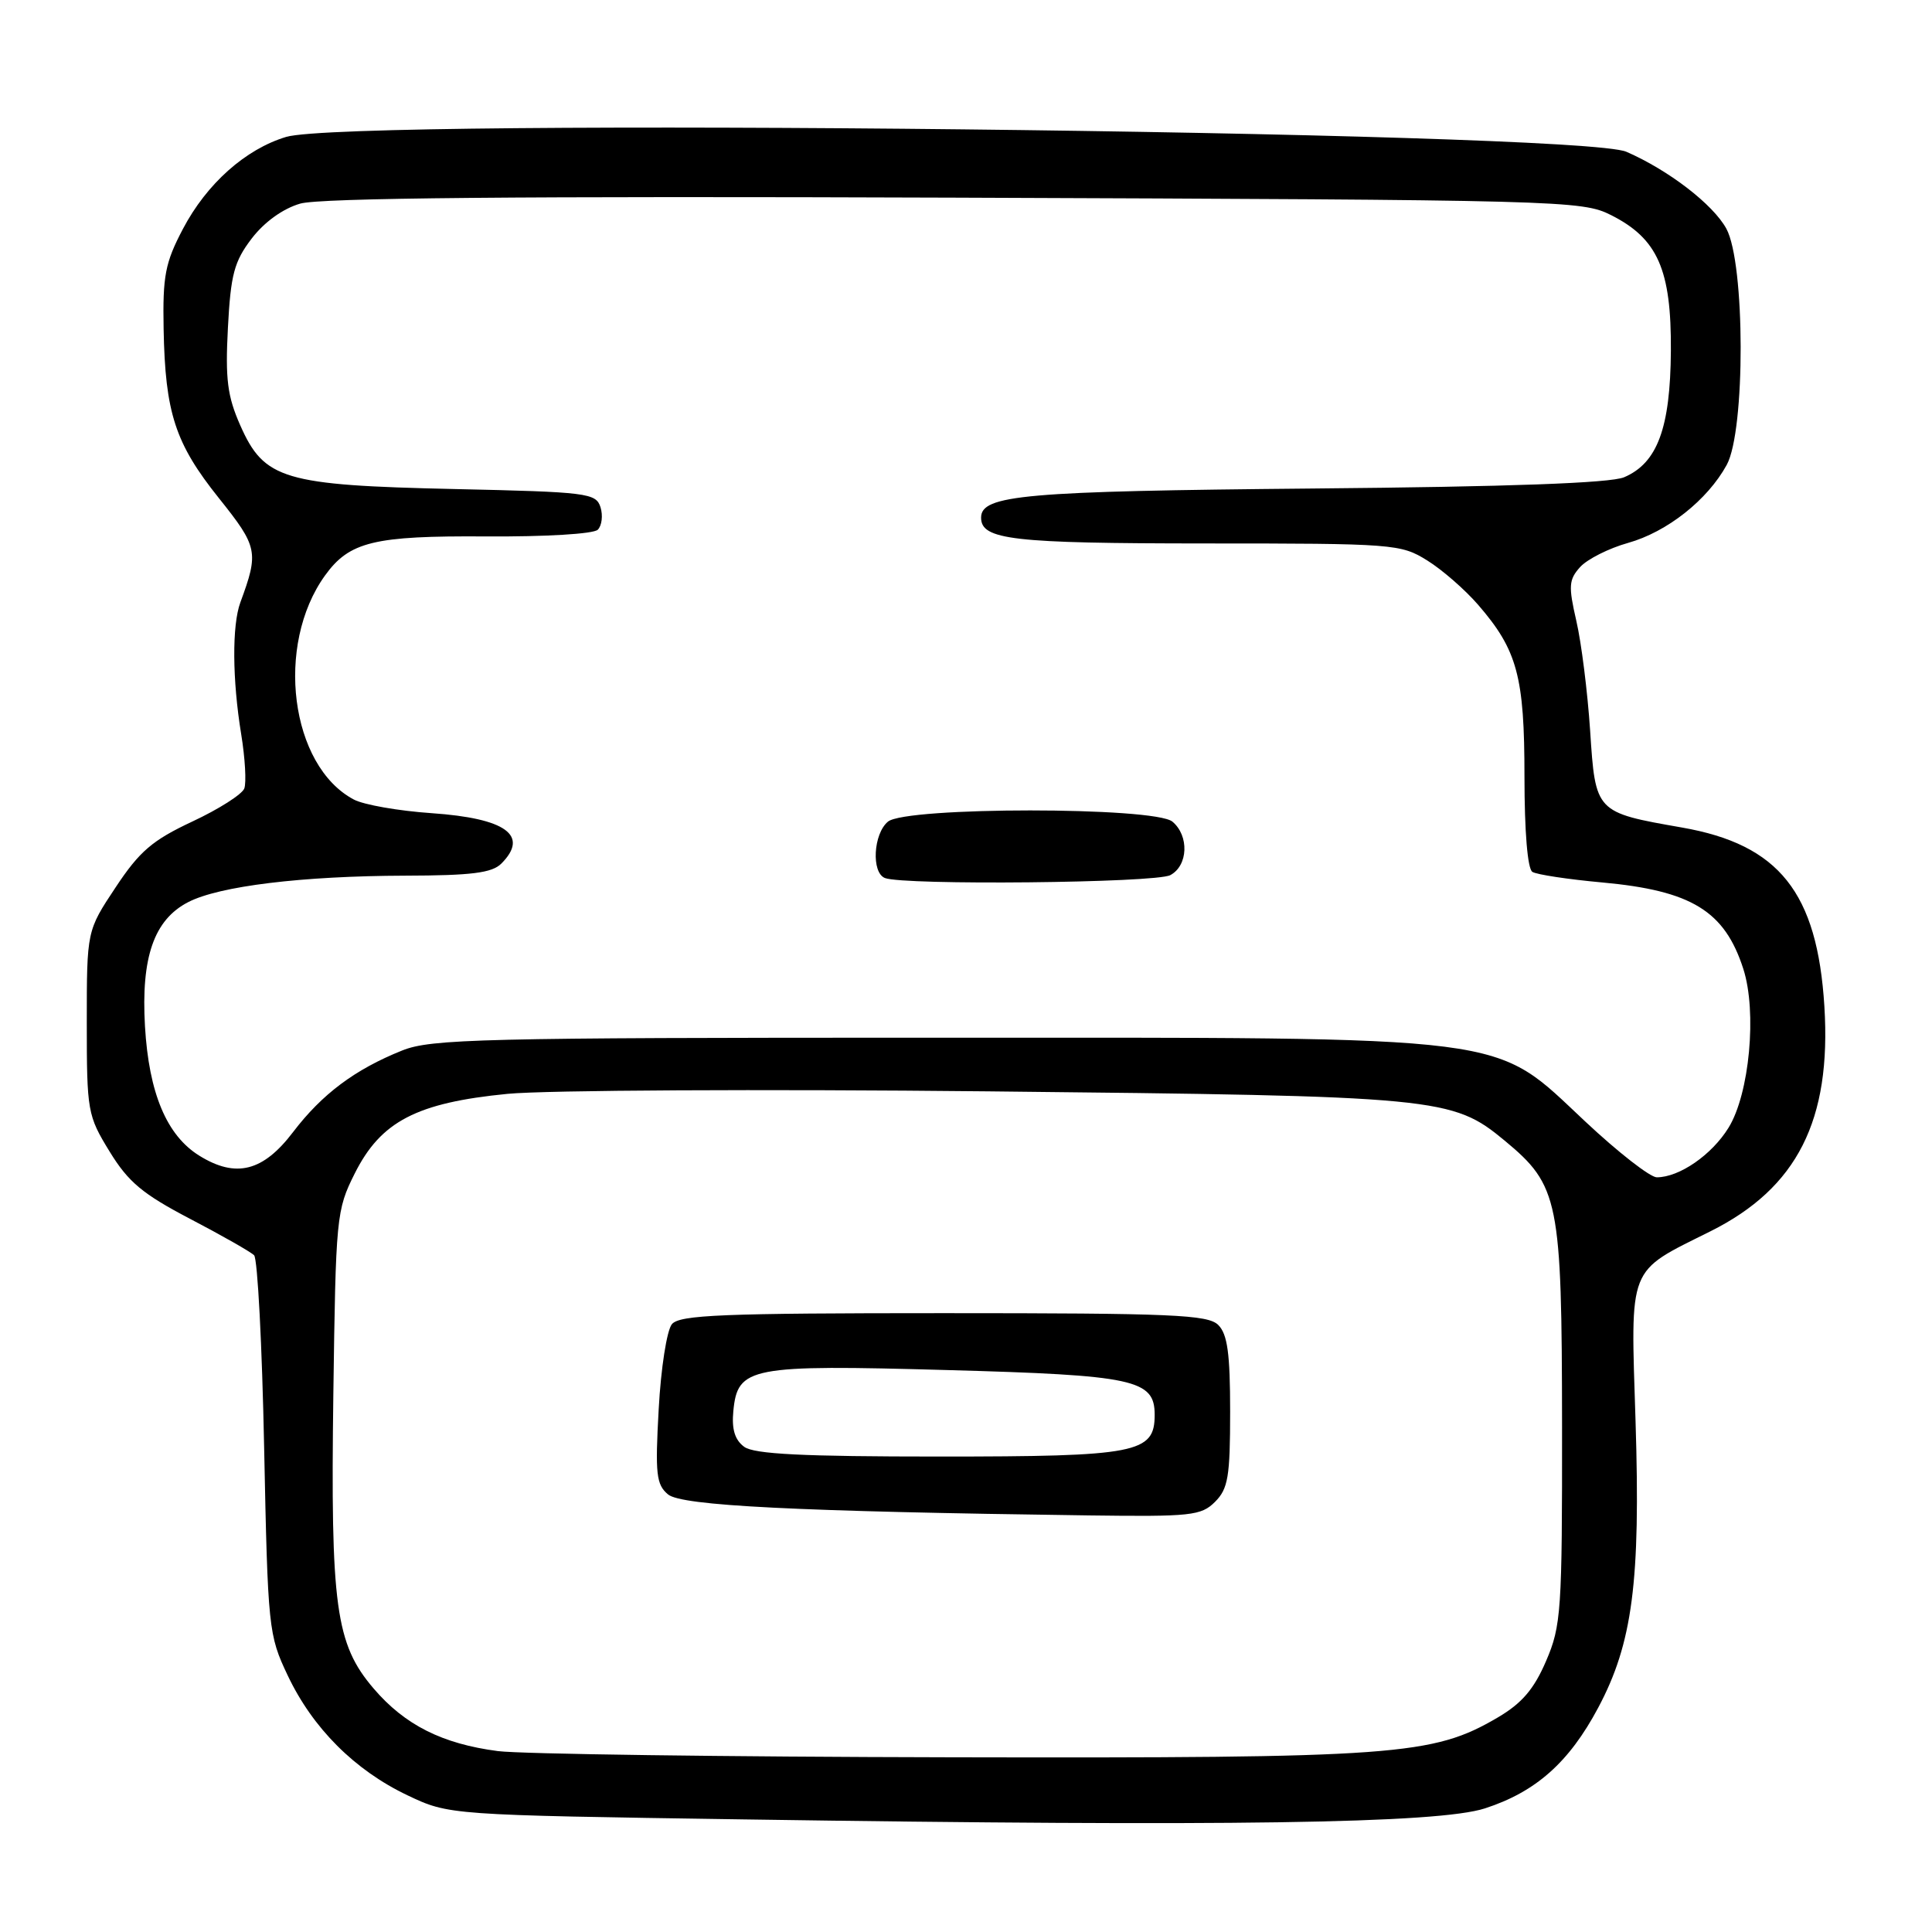 <?xml version="1.0" encoding="UTF-8" standalone="no"?>
<!DOCTYPE svg PUBLIC "-//W3C//DTD SVG 1.1//EN" "http://www.w3.org/Graphics/SVG/1.1/DTD/svg11.dtd" >
<svg xmlns="http://www.w3.org/2000/svg" xmlns:xlink="http://www.w3.org/1999/xlink" version="1.1" viewBox="0 0 256 256">
 <g >
 <path fill="currentColor"
d=" M 196.76 239.62 C 203.51 237.43 207.91 233.53 211.77 226.28 C 216.32 217.74 217.39 209.58 216.72 188.36 C 216.06 167.41 215.56 168.69 226.65 163.15 C 238.14 157.41 242.68 148.44 241.74 133.35 C 240.80 118.25 235.74 111.90 222.86 109.65 C 211.39 107.64 211.41 107.66 210.70 96.80 C 210.36 91.68 209.54 85.14 208.87 82.26 C 207.81 77.65 207.87 76.81 209.38 75.13 C 210.33 74.09 213.18 72.65 215.72 71.94 C 220.89 70.49 226.25 66.26 228.80 61.60 C 231.29 57.05 231.25 34.88 228.75 30.30 C 226.99 27.08 221.09 22.54 215.50 20.11 C 209.25 17.38 46.47 15.58 37.92 18.14 C 32.53 19.76 27.38 24.35 24.23 30.35 C 21.88 34.82 21.55 36.56 21.68 43.59 C 21.89 54.72 23.21 58.76 29.00 66.00 C 34.18 72.48 34.31 73.14 31.85 79.82 C 30.73 82.85 30.78 90.08 31.96 97.29 C 32.48 100.47 32.66 103.71 32.37 104.48 C 32.07 105.26 28.97 107.23 25.48 108.86 C 20.19 111.34 18.49 112.79 15.32 117.58 C 11.50 123.33 11.50 123.33 11.50 135.50 C 11.50 147.27 11.60 147.82 14.52 152.58 C 17.00 156.63 18.89 158.21 25.18 161.50 C 29.39 163.70 33.21 165.87 33.67 166.33 C 34.13 166.79 34.73 178.27 35.00 191.83 C 35.49 215.84 35.58 216.65 38.12 222.00 C 41.43 228.99 47.00 234.56 54.00 237.89 C 59.50 240.50 59.50 240.50 98.50 241.08 C 162.57 242.04 190.56 241.63 196.76 239.62 Z  M 65.98 232.03 C 58.61 231.07 53.65 228.58 49.51 223.74 C 44.47 217.85 43.79 212.88 44.17 184.72 C 44.49 161.21 44.57 160.35 47.00 155.50 C 50.46 148.59 55.20 146.12 67.26 144.94 C 72.34 144.45 101.02 144.30 131.00 144.61 C 190.74 145.23 192.43 145.39 199.38 151.14 C 206.57 157.10 206.95 159.02 206.98 188.81 C 207.00 213.52 206.87 215.43 204.86 220.10 C 203.26 223.83 201.65 225.70 198.47 227.57 C 189.84 232.63 185.10 232.97 126.00 232.85 C 96.02 232.79 69.02 232.42 65.98 232.03 Z  M 161.00 199.00 C 162.73 197.27 163.00 195.67 163.00 187.07 C 163.00 179.38 162.65 176.79 161.43 175.57 C 160.06 174.20 155.36 174.00 125.05 174.00 C 95.71 174.00 90.05 174.23 89.03 175.46 C 88.36 176.27 87.57 181.31 87.28 186.73 C 86.80 195.32 86.96 196.72 88.52 198.02 C 90.33 199.52 105.43 200.28 144.25 200.80 C 157.82 200.98 159.16 200.84 161.00 199.00 Z  M 210.09 148.64 C 197.60 136.97 201.78 137.50 123.00 137.50 C 63.73 137.50 57.10 137.66 53.28 139.20 C 47.02 141.71 42.67 144.97 38.83 150.01 C 34.86 155.23 31.27 156.14 26.42 153.14 C 22.09 150.46 19.73 144.86 19.21 135.99 C 18.68 126.85 20.40 121.88 24.93 119.54 C 29.04 117.41 40.03 116.07 53.68 116.03 C 62.48 116.01 65.19 115.67 66.43 114.43 C 70.16 110.69 67.03 108.43 57.20 107.75 C 52.83 107.45 48.18 106.64 46.88 105.94 C 38.46 101.48 36.41 85.49 43.07 76.25 C 46.30 71.77 49.56 70.98 64.36 71.08 C 72.28 71.13 78.65 70.75 79.21 70.19 C 79.75 69.65 79.91 68.30 79.57 67.21 C 78.97 65.33 77.84 65.19 60.22 64.80 C 37.58 64.30 35.01 63.53 31.84 56.37 C 30.13 52.50 29.84 50.25 30.20 43.43 C 30.57 36.37 31.03 34.65 33.34 31.62 C 35.01 29.43 37.49 27.64 39.78 26.98 C 42.37 26.22 68.71 25.98 126.50 26.19 C 207.19 26.49 209.61 26.56 213.47 28.50 C 219.66 31.62 221.47 35.73 221.40 46.49 C 221.33 56.73 219.61 61.36 215.20 63.24 C 213.37 64.01 200.04 64.50 174.00 64.73 C 135.73 65.08 130.00 65.58 130.00 68.59 C 130.00 71.53 134.12 72.00 159.68 72.01 C 184.70 72.01 185.61 72.08 189.11 74.26 C 191.09 75.49 194.13 78.14 195.86 80.14 C 201.06 86.15 202.00 89.63 202.00 102.91 C 202.00 110.19 202.41 115.14 203.05 115.53 C 203.63 115.89 207.79 116.52 212.30 116.93 C 224.14 118.01 228.53 120.71 231.00 128.39 C 232.83 134.08 231.82 144.94 229.04 149.43 C 226.82 153.03 222.52 156.00 219.53 156.00 C 218.66 156.00 214.41 152.69 210.09 148.64 Z  M 155.07 115.96 C 157.44 114.70 157.59 110.74 155.35 108.87 C 152.96 106.89 120.05 106.89 117.66 108.87 C 115.72 110.48 115.44 115.61 117.25 116.34 C 119.71 117.33 153.13 117.00 155.07 115.96 Z  M 98.61 191.71 C 97.37 190.80 96.94 189.38 97.17 186.98 C 97.73 181.12 99.34 180.81 125.50 181.54 C 150.34 182.22 153.00 182.80 153.00 187.47 C 153.00 192.55 150.69 193.00 124.47 193.00 C 106.34 193.00 99.94 192.68 98.61 191.71 Z "/>
</g>
</svg>